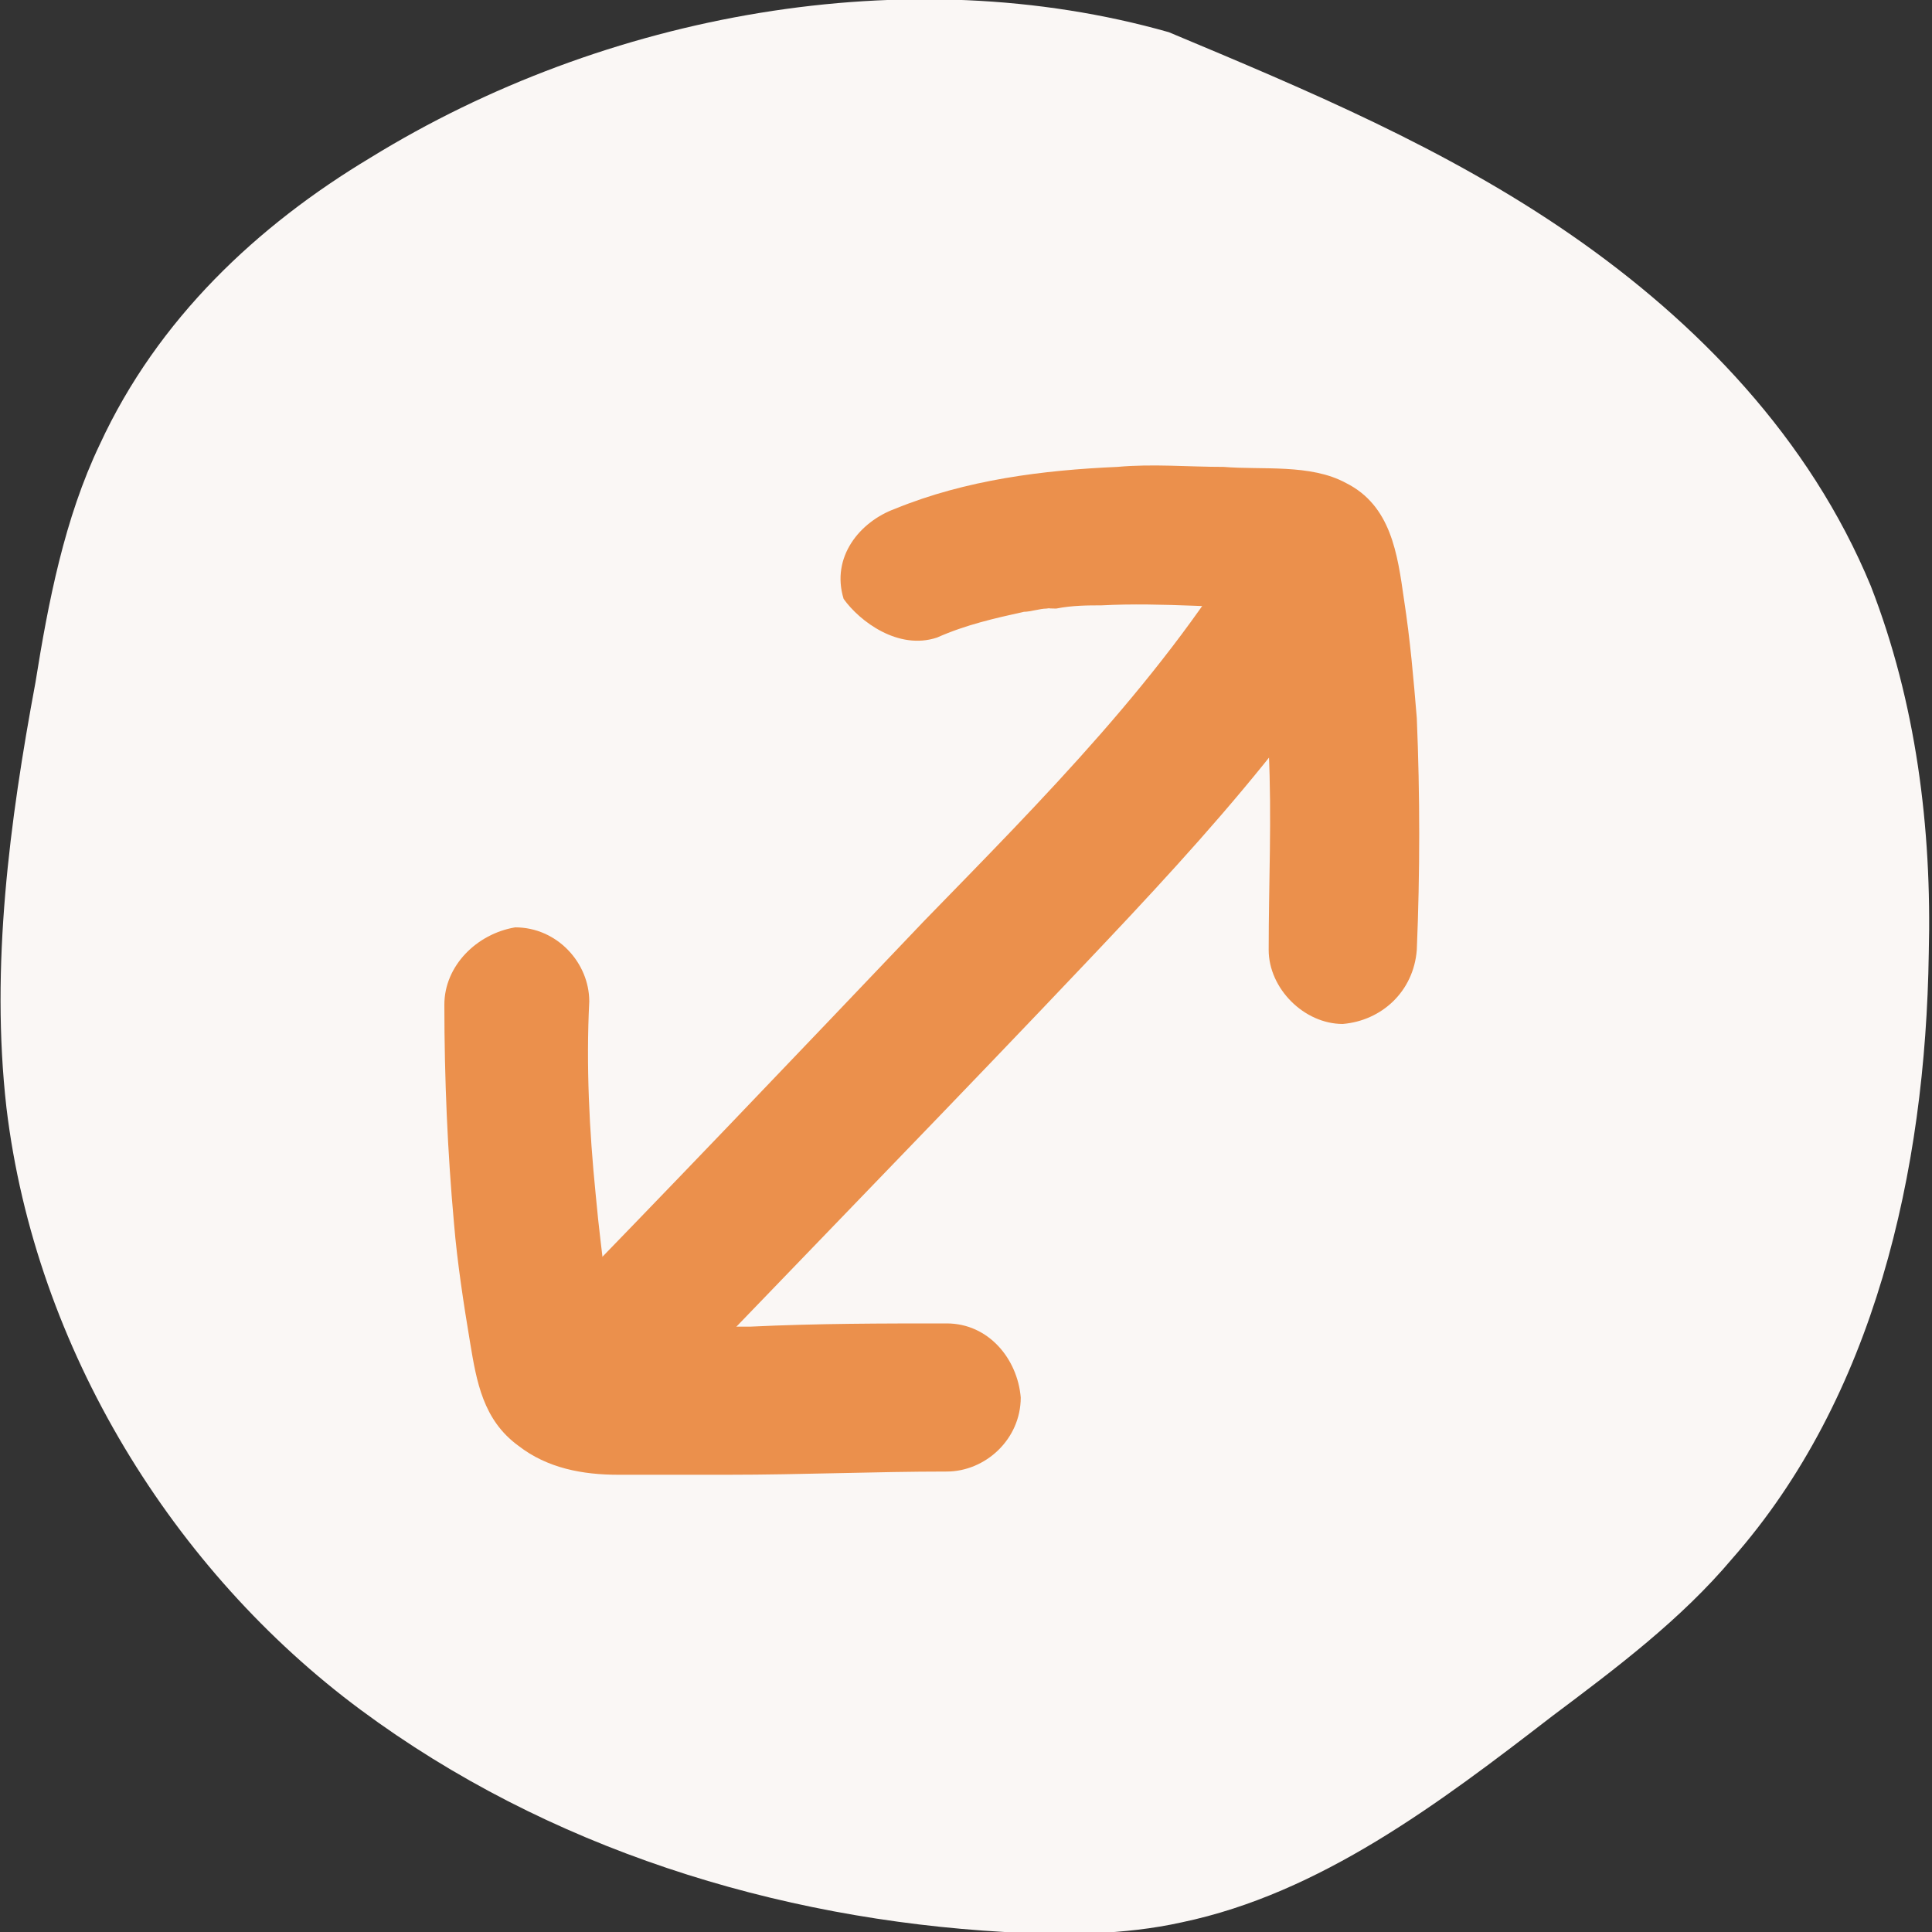 <?xml version="1.0" encoding="utf-8"?>
<!-- Generator: Adobe Illustrator 24.0.2, SVG Export Plug-In . SVG Version: 6.00 Build 0)  -->
<svg version="1.1" id="레이어_1" xmlns="http://www.w3.org/2000/svg" xmlns:xlink="http://www.w3.org/1999/xlink" x="0px"
	 y="0px" viewBox="0 0 60 60" style="enable-background:new 0 0 60 60;" xml:space="preserve">
<rect x="0" y="0" width="60" height="60" fill="#333333" stroke="none"/>
<style type="text/css">
	.st0{fill:#FAF7F5;}
	.st1{fill:#EB904C;}
</style>
<g>
	<g>
		<path class="st0" d="M36.3,1c-8.1-2.3-17.5-0.6-24.8,3.9C8,7,4.9,9.9,3.1,13.8c-1.1,2.3-1.6,4.9-2,7.4C0.3,25.5-0.3,30,0.2,34.4
			c0.9,7.5,5.2,14.4,11,18.7s12.9,6.5,20,6.9c1.8,0.1,3.7,0.1,5.5-0.3c4.3-0.9,8-3.7,11.5-6.4c2-1.5,4-3,5.6-4.9
			c4.4-5,6-12,6.1-18.8c0.1-3.9-0.4-7.8-1.8-11.4c-1.9-4.6-5.4-8.2-9.3-10.9S40.6,2.8,36.3,1"/>
	</g>
	<g>
		<g>
			<g>
				<path class="st1" d="M13.8,31.2c0,2.3,0.1,4.6,0.3,6.8c0.1,1.2,0.3,2.5,0.5,3.7c0.2,1.2,0.4,2.4,1.5,3.2c0.9,0.7,2,0.9,3.1,0.9
					c1.1,0,2.3,0,3.4,0c2.3,0,4.6-0.1,6.8-0.1c1.2,0,2.3-1,2.3-2.3c-0.1-1.2-1-2.3-2.3-2.3c-2,0-4,0-6.1,0.1c-1,0-1.9,0-2.9,0
					c-0.5,0-1,0-1.5,0c-0.1,0-0.6,0-0.3,0c0.3,0-0.4-0.2-0.1,0c0.1,0,0.2,0.1,0.3,0.2c0.1,0.2,0.2,0.3,0.3,0.5c0,0-0.1-0.7-0.1-0.7
					c-0.1-0.5-0.2-0.9-0.2-1.4c-0.1-0.9-0.2-1.6-0.3-2.7c-0.2-2-0.3-4-0.2-6c0-1.2-1-2.3-2.3-2.3C14.8,29,13.8,30,13.8,31.2
					L13.8,31.2z"/>
			</g>
		</g>
		<g>
			<g>
				<path class="st1" d="M29.1,19.8c0.9-0.4,1.8-0.6,2.7-0.8c0.2,0,0.5-0.1,0.7-0.1c0.8-0.1-0.4,0,0.3,0c0.5-0.1,1-0.1,1.4-0.1
					c1.9-0.1,3.9,0.1,5.8,0.1c0.1,0,0.2,0,0.2,0c-1-1.2-1.4-1.5-1.2-0.8c0,0.2,0.1,0.5,0.1,0.8c0,0.3,0.1,0.5,0.1,0.8
					c0,0.1,0,0.2,0,0.3c0-0.2,0-0.1,0,0.2c0.1,1,0.2,2,0.2,3.1c0.1,2.1,0,4.1,0,6.2c0,1.2,1.1,2.3,2.3,2.3c1.2-0.1,2.2-1,2.3-2.3
					c0.1-2.4,0.1-4.8,0-7.2c-0.1-1.2-0.2-2.4-0.4-3.7c-0.2-1.4-0.4-2.9-1.8-3.6c-1.1-0.6-2.6-0.4-3.8-0.5c-1.1,0-2.2-0.1-3.3,0
					c-2.3,0.1-4.7,0.4-6.9,1.3c-1.1,0.4-2,1.5-1.6,2.8C26.7,19.3,27.9,20.2,29.1,19.8L29.1,19.8z"/>
			</g>
		</g>
		<g>
			<g>
				<path class="st1" d="M19.9,44.3c4.1-4.3,8.3-8.6,12.4-12.9c3.8-4,7.7-8,10.5-12.7c1.5-2.5-2.4-4.8-3.9-2.3
					c-2.7,4.6-6.5,8.4-10.2,12.2c-4,4.2-8,8.4-12.1,12.6C14.7,43.2,17.9,46.4,19.9,44.3L19.9,44.3z"/>
			</g>
		</g>
	</g>
</g>
</svg>
